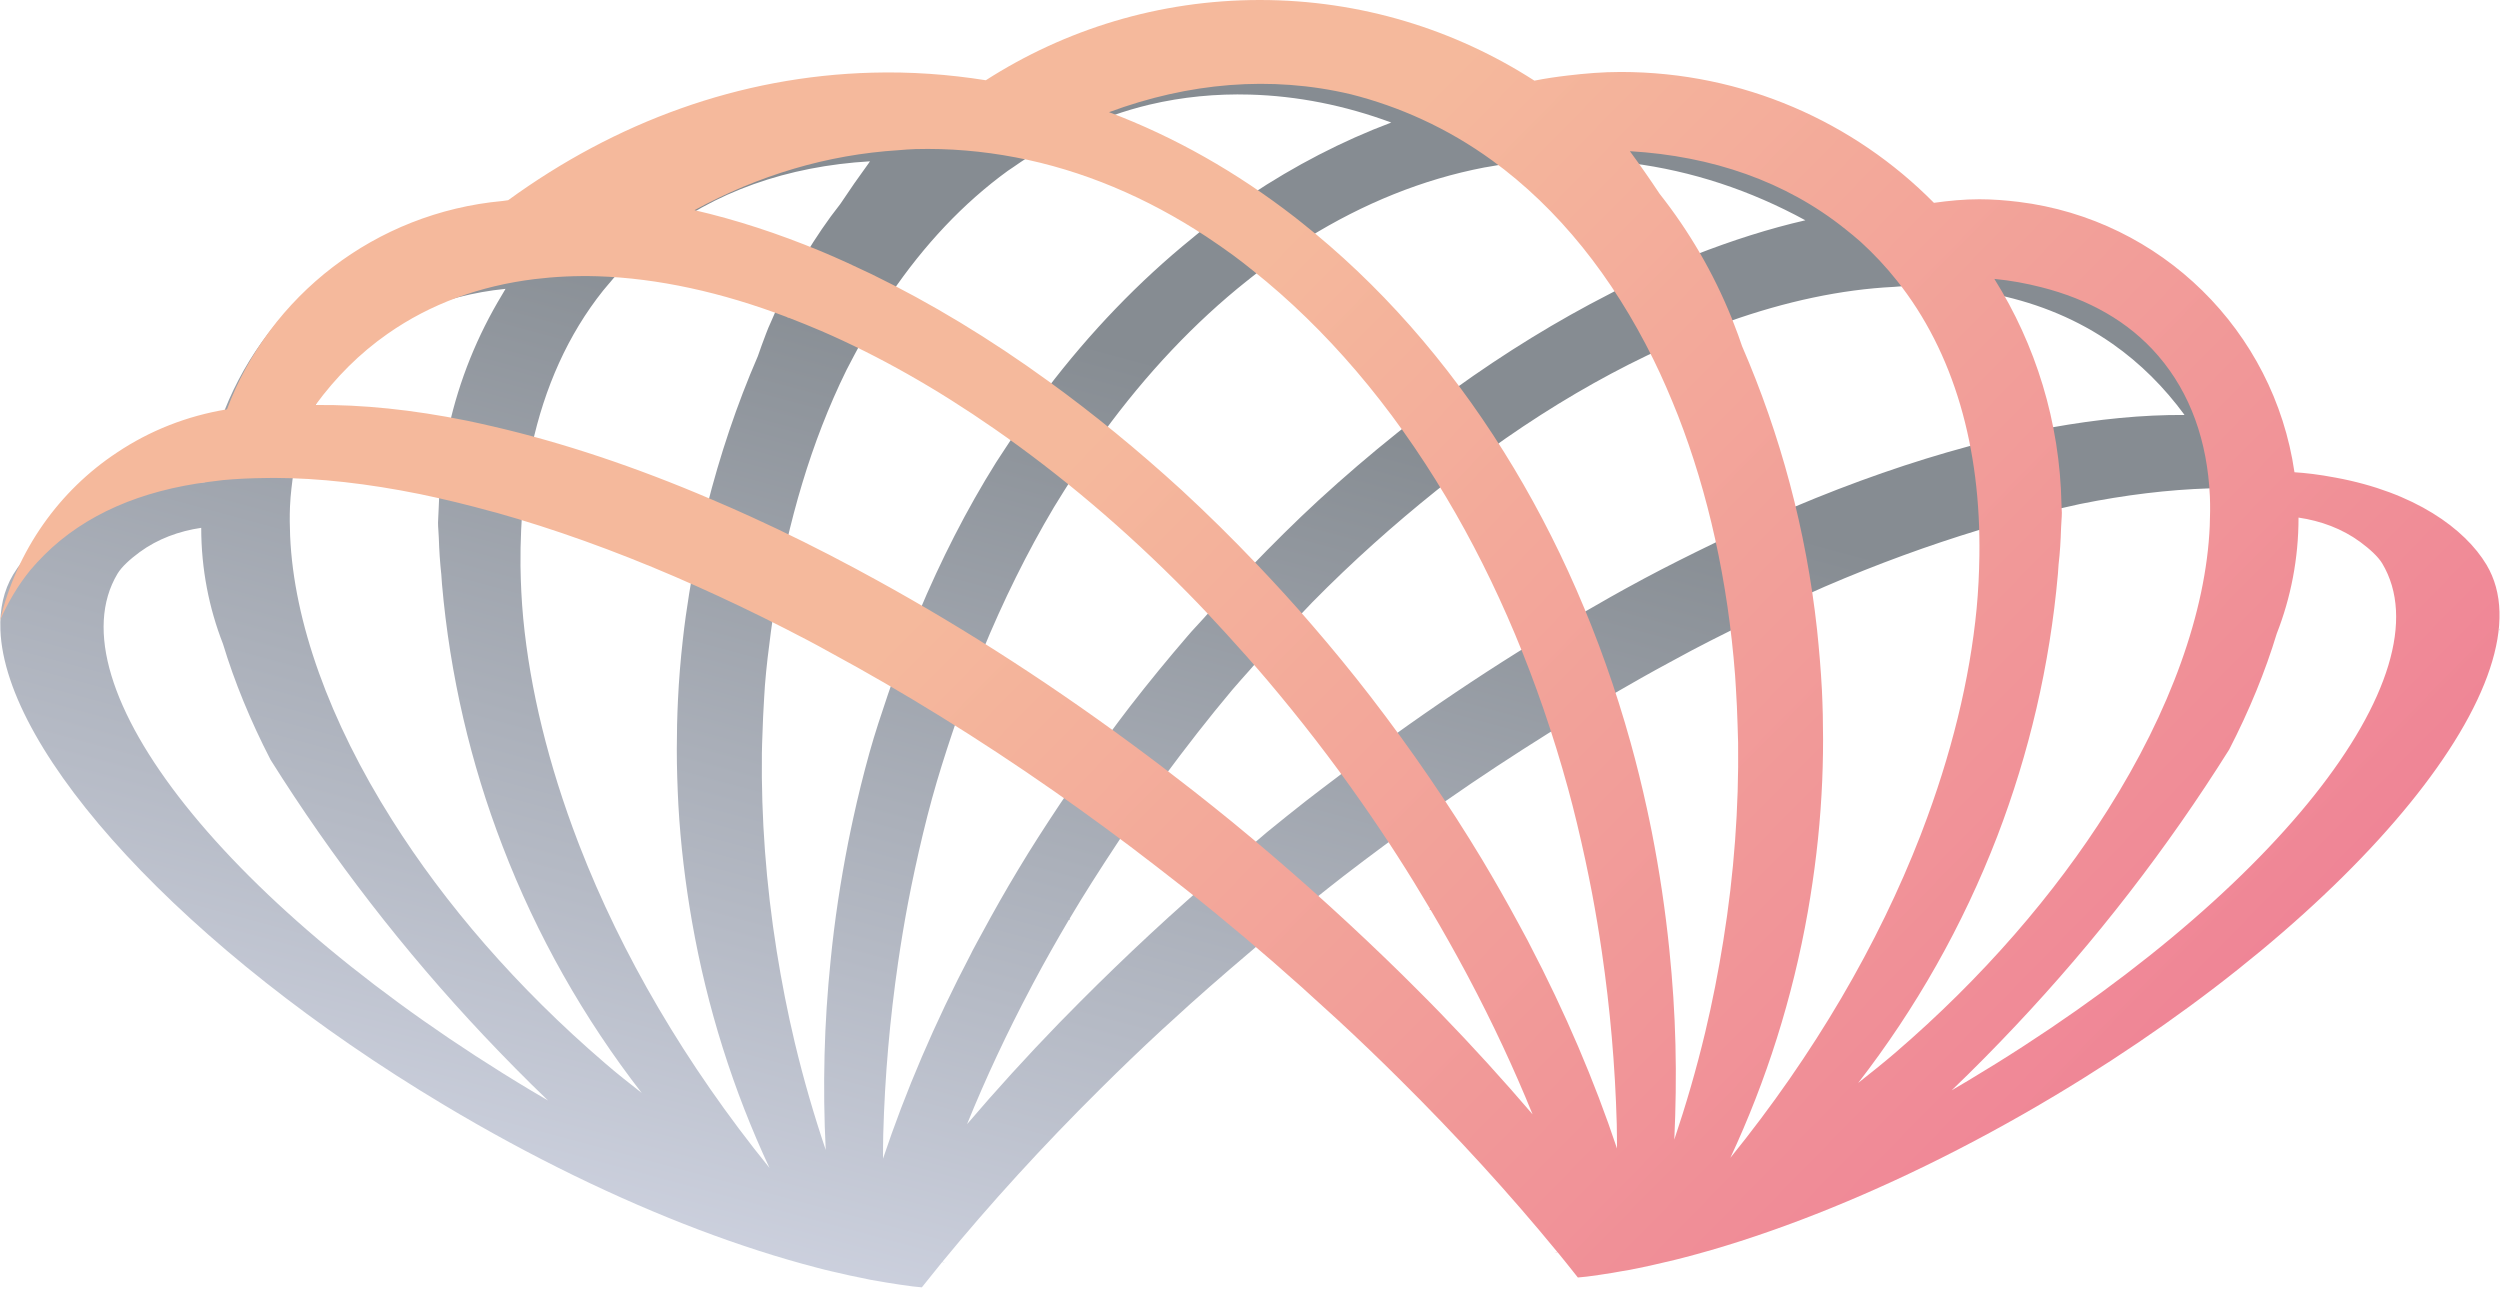 <svg width="61" height="32" viewBox="0 0 61 32" fill="none" xmlns="http://www.w3.org/2000/svg">
<path d="M60.987 15.366C60.814 14.648 60.526 13.978 60.148 13.366C59.491 12.728 58.44 12.164 56.994 11.895C56.587 11.818 56.257 11.779 55.991 11.763C55.914 11.241 55.783 10.737 55.61 10.257C55.559 10.247 55.511 10.231 55.459 10.225C54.427 7.462 51.844 5.426 48.733 5.141C48.688 5.135 48.643 5.128 48.598 5.122C48.595 5.119 48.589 5.115 48.585 5.112C48.492 5.109 48.4 5.103 48.303 5.103C47.925 5.103 47.557 5.138 47.194 5.189C45.535 3.513 43.327 2.384 40.862 2.083C40.481 2.045 40.099 2.016 39.712 2.006C39.561 2.003 39.41 2.003 39.26 2.006C38.609 2.009 37.968 2.054 37.334 2.141C37.203 2.157 37.071 2.173 36.94 2.195C35.075 1 32.867 0.291 30.498 0.247C28.13 0.291 25.922 1 24.057 2.195C23.926 2.173 23.794 2.16 23.663 2.141C23.628 2.163 23.589 2.183 23.554 2.205C23.288 2.151 23.016 2.115 22.743 2.08C22.413 2.042 22.077 2.016 21.737 2.006C21.641 2.003 21.545 1.997 21.449 1.997C21.003 1.997 20.567 2.032 20.135 2.083C17.67 2.384 15.462 3.51 13.802 5.189C13.44 5.138 13.072 5.103 12.694 5.103C12.597 5.103 12.505 5.109 12.412 5.112C12.184 5.122 11.957 5.141 11.732 5.167C8.784 5.532 6.358 7.545 5.387 10.257C5.214 10.741 5.083 11.241 5.006 11.763C4.74 11.779 4.413 11.818 4.003 11.895C2.554 12.164 1.506 12.728 0.849 13.366C0.628 13.581 0.452 13.802 0.321 14.02C0.09 14.407 -0.01 14.863 0.01 15.363C0.01 15.366 0.01 15.369 0.01 15.372C0.122 18.369 4.48 23.161 10.835 26.962C12.96 28.235 15.078 29.257 17.055 30.007C18.055 30.386 19.016 30.693 19.926 30.93C19.991 30.947 20.051 30.963 20.116 30.979C20.224 31.007 20.333 31.03 20.442 31.055C20.545 31.078 20.647 31.104 20.75 31.126H20.753C20.92 31.161 21.087 31.197 21.25 31.229C21.314 31.241 21.375 31.251 21.439 31.261C21.506 31.273 21.574 31.286 21.641 31.296C21.856 31.331 22.067 31.363 22.272 31.389C22.346 31.398 22.42 31.405 22.493 31.411C22.657 31.206 22.823 30.998 22.99 30.793C23.012 30.799 23.035 30.802 23.061 30.809C23.038 30.802 23.019 30.796 22.996 30.786C24.157 29.373 25.445 27.959 26.855 26.562C27.339 26.081 27.835 25.603 28.348 25.129C28.419 25.065 28.489 25.001 28.56 24.937C29.184 24.36 29.838 23.792 30.502 23.228C30.784 22.988 31.062 22.747 31.351 22.51C31.575 22.324 31.803 22.151 32.03 21.972C32.28 21.773 32.53 21.571 32.78 21.379C33.11 21.122 33.44 20.879 33.77 20.632C34.229 20.292 34.687 19.959 35.148 19.635C35.193 19.603 35.238 19.571 35.283 19.539C36.113 18.959 36.943 18.417 37.77 17.898C38.295 17.571 38.818 17.25 39.337 16.949C39.811 16.674 40.282 16.407 40.753 16.154C40.933 16.058 41.112 15.959 41.292 15.863C41.593 15.706 41.891 15.552 42.192 15.404C42.253 15.372 42.317 15.34 42.378 15.308C42.984 15.007 43.586 14.731 44.179 14.468C44.294 14.417 44.41 14.363 44.522 14.315C45.816 13.757 47.073 13.302 48.284 12.933C48.48 12.875 48.675 12.811 48.867 12.757C48.903 12.747 48.938 12.738 48.976 12.728C49.422 12.603 49.861 12.497 50.293 12.401C50.447 12.366 50.601 12.33 50.752 12.298C51.861 12.074 52.908 11.949 53.892 11.917C54.03 11.914 54.171 11.904 54.309 11.904C54.379 11.904 54.45 11.904 54.52 11.907C54.879 11.911 55.228 11.927 55.562 11.959C55.677 11.968 55.786 11.984 55.898 12C56.728 12.106 57.485 12.305 58.154 12.6C58.834 12.898 59.423 13.289 59.917 13.786C60.035 13.904 60.154 14.026 60.26 14.157C60.561 14.526 60.798 14.933 60.994 15.369C60.997 15.372 60.997 15.375 61 15.382C60.99 15.379 60.99 15.372 60.987 15.366ZM12.96 26.61C5.538 22.164 1.25 16.699 2.868 13.997C2.971 13.827 3.173 13.645 3.407 13.472C3.849 13.148 4.368 12.959 4.91 12.879C4.91 12.882 4.91 12.882 4.91 12.885C4.91 13.882 5.099 14.837 5.441 15.712C5.72 16.632 6.108 17.581 6.602 18.539C8.117 20.953 9.864 23.209 11.809 25.273C12.319 25.812 12.838 26.341 13.373 26.853C13.235 26.773 13.097 26.693 12.96 26.61ZM13.77 27.084C13.866 27.142 13.899 27.158 13.77 27.084V27.084ZM14.764 25.943C12.61 24.094 10.854 22.052 9.566 20.007C8.037 17.587 7.169 15.17 7.079 13.077C7.069 12.834 7.066 12.593 7.076 12.356C7.082 12.209 7.095 12.064 7.111 11.92C7.233 10.766 7.633 9.747 8.335 8.926C9.056 8.087 10.04 7.542 11.194 7.25C11.559 7.157 11.937 7.087 12.335 7.048C12.306 7.096 12.277 7.147 12.248 7.196C11.652 8.183 11.207 9.269 10.95 10.43C10.809 11.068 10.726 11.725 10.704 12.401C10.7 12.449 10.697 12.497 10.697 12.548C10.697 12.616 10.688 12.683 10.688 12.754C10.688 12.879 10.704 13 10.707 13.125C10.716 13.427 10.736 13.725 10.768 14.02C10.774 14.097 10.777 14.173 10.784 14.247C10.979 16.481 11.485 18.629 12.261 20.642C13.097 22.824 14.248 24.85 15.658 26.668C15.36 26.433 15.059 26.2 14.764 25.943ZM14.139 20.635C14.126 20.6 14.113 20.568 14.1 20.533C13.386 18.667 12.934 16.831 12.767 15.093C12.726 14.657 12.706 14.231 12.7 13.808C12.697 13.513 12.703 13.222 12.716 12.933C12.748 12.228 12.835 11.545 12.976 10.894C13.286 9.455 13.86 8.164 14.716 7.09C14.738 7.061 14.767 7.032 14.789 7.003C15.036 6.702 15.302 6.413 15.597 6.147C15.719 6.035 15.847 5.933 15.975 5.833C17.42 4.673 19.221 4.054 21.227 3.936C21.215 3.952 21.205 3.968 21.195 3.984C20.958 4.308 20.727 4.641 20.503 4.978C20.189 5.375 19.907 5.795 19.644 6.228C19.33 6.747 19.052 7.289 18.814 7.849C18.792 7.901 18.77 7.949 18.747 8C18.728 8.048 18.709 8.099 18.689 8.148C18.619 8.327 18.555 8.51 18.491 8.692C17.978 9.875 17.565 11.109 17.244 12.382C17.071 13.068 16.93 13.763 16.818 14.468C16.757 14.847 16.703 15.225 16.661 15.609C16.606 16.097 16.565 16.59 16.542 17.087C16.523 17.485 16.514 17.882 16.514 18.283C16.514 18.738 16.529 19.186 16.552 19.635C16.606 20.603 16.722 21.555 16.885 22.488C17.254 24.597 17.895 26.613 18.776 28.498C16.722 25.962 15.161 23.273 14.139 20.635ZM21.215 18.366C21.067 18.898 20.933 19.44 20.814 19.988C20.772 20.177 20.734 20.369 20.695 20.558C20.51 21.501 20.362 22.465 20.266 23.446C20.189 24.2 20.138 24.962 20.119 25.735C20.099 26.517 20.109 27.293 20.148 28.059C19.862 27.212 19.609 26.344 19.394 25.446C19.215 24.696 19.071 23.953 18.952 23.212C18.689 21.565 18.571 19.943 18.59 18.379C18.593 18.231 18.596 18.087 18.603 17.94C18.613 17.632 18.625 17.331 18.645 17.029C18.651 16.93 18.657 16.827 18.664 16.728C18.699 16.279 18.753 15.843 18.811 15.407C18.907 14.673 19.029 13.959 19.186 13.266C19.417 12.26 19.705 11.295 20.058 10.388C20.24 9.92 20.439 9.465 20.654 9.029C20.712 8.914 20.772 8.805 20.83 8.692C21.106 8.16 21.407 7.654 21.731 7.18C22.548 5.978 23.503 4.958 24.592 4.167C24.634 4.138 24.676 4.112 24.717 4.083C25.22 3.731 25.746 3.417 26.297 3.163C26.855 2.907 27.438 2.699 28.044 2.554C28.855 2.362 29.678 2.285 30.498 2.308C31.655 2.34 32.812 2.57 33.947 2.99C32.745 3.442 31.591 4.042 30.498 4.769C30.13 5.013 29.771 5.272 29.415 5.548C29.364 5.587 29.313 5.628 29.262 5.67C29.204 5.715 29.146 5.766 29.088 5.814C27.791 6.865 26.595 8.109 25.528 9.513C25.185 9.965 24.858 10.433 24.544 10.917C24.464 11.039 24.384 11.157 24.307 11.279C23.586 12.43 22.955 13.67 22.407 14.978C22.138 15.619 21.891 16.279 21.663 16.952C21.506 17.417 21.349 17.885 21.215 18.366ZM21.545 28.273C21.548 28.075 21.545 27.879 21.551 27.68C21.59 26.248 21.715 24.85 21.913 23.488C21.984 23.001 22.064 22.517 22.154 22.042C22.205 21.767 22.263 21.494 22.32 21.225C22.448 20.632 22.586 20.049 22.743 19.478C22.891 18.94 23.057 18.42 23.23 17.901C23.455 17.222 23.698 16.558 23.961 15.917C24.477 14.661 25.063 13.475 25.717 12.375C25.797 12.244 25.877 12.119 25.957 11.987C26.262 11.497 26.582 11.023 26.913 10.568C27.97 9.119 29.152 7.865 30.431 6.849C30.454 6.833 30.476 6.817 30.495 6.798C30.63 6.692 30.761 6.587 30.899 6.487C31.117 6.327 31.338 6.17 31.566 6.022C31.678 5.949 31.793 5.878 31.905 5.808C33.267 4.965 34.712 4.375 36.219 4.086C36.238 4.083 36.257 4.08 36.276 4.077C37.058 3.933 37.856 3.862 38.667 3.885C38.802 3.888 38.933 3.901 39.064 3.91C39.311 3.926 39.555 3.949 39.798 3.981C41.285 4.17 42.711 4.644 44.051 5.375C43.169 5.577 42.266 5.865 41.349 6.224C41.221 6.276 41.09 6.324 40.962 6.378C40.554 6.548 40.141 6.734 39.731 6.936C39.577 7.01 39.42 7.096 39.266 7.176C38.004 7.821 36.731 8.599 35.469 9.51C35.446 9.526 35.427 9.539 35.405 9.555C34.962 9.875 34.52 10.218 34.081 10.571C33.44 11.084 32.803 11.629 32.175 12.205C31.607 12.728 31.05 13.282 30.498 13.856C30.444 13.914 30.386 13.968 30.332 14.026C30.002 14.375 29.678 14.741 29.354 15.103C29.229 15.244 29.101 15.372 28.98 15.516C28.502 16.071 28.031 16.645 27.569 17.241C27.38 17.485 27.201 17.728 27.021 17.972C26.614 18.523 26.224 19.078 25.852 19.635C25.502 20.161 25.163 20.686 24.846 21.215C24.535 21.731 24.243 22.247 23.964 22.764C23.887 22.908 23.804 23.052 23.73 23.196C23.718 23.222 23.705 23.247 23.692 23.273C22.807 24.959 22.093 26.636 21.545 28.273ZM50.043 10.433C49.899 10.459 49.758 10.481 49.611 10.51C49.403 10.552 49.188 10.603 48.973 10.651C48.662 10.721 48.342 10.811 48.021 10.894C46.656 11.263 45.227 11.757 43.75 12.382C43.708 12.398 43.669 12.414 43.628 12.43C43.307 12.568 42.984 12.709 42.657 12.856C42.378 12.984 42.093 13.122 41.811 13.26C41.25 13.532 40.683 13.814 40.112 14.119C40.074 14.138 40.039 14.157 40 14.18C39.532 14.43 39.061 14.699 38.59 14.972C38.074 15.273 37.555 15.587 37.033 15.911C36.014 16.549 34.995 17.234 33.975 17.968C33.78 18.11 33.588 18.241 33.392 18.382C33.129 18.574 32.867 18.779 32.607 18.978C32.36 19.167 32.114 19.347 31.867 19.542C31.55 19.792 31.235 20.042 30.922 20.299C30.777 20.417 30.643 20.542 30.498 20.661C29.979 21.094 29.463 21.526 28.97 21.969C28.361 22.51 27.768 23.062 27.198 23.613C26.919 23.882 26.643 24.155 26.371 24.427C26.195 24.603 26.022 24.78 25.849 24.956C25.054 25.776 24.301 26.603 23.596 27.43C24.047 26.318 24.57 25.2 25.163 24.081C25.182 24.046 25.198 24.014 25.217 23.978C25.49 23.465 25.778 22.956 26.079 22.446C26.092 22.44 26.102 22.433 26.114 22.43C26.108 22.424 26.105 22.421 26.099 22.414C26.454 21.815 26.836 21.219 27.227 20.626C27.406 20.356 27.579 20.087 27.765 19.821C27.967 19.533 28.178 19.257 28.387 18.975C28.935 18.235 29.492 17.517 30.066 16.834C30.207 16.667 30.351 16.51 30.495 16.347C30.688 16.125 30.88 15.904 31.075 15.69C31.261 15.484 31.453 15.292 31.642 15.093C31.767 14.962 31.892 14.827 32.017 14.699C33.001 13.699 34.014 12.798 35.036 11.978C35.507 11.6 35.978 11.241 36.453 10.904C36.546 10.837 36.639 10.763 36.735 10.699C37.879 9.904 39.029 9.231 40.17 8.683C40.433 8.555 40.696 8.43 40.955 8.317C41.224 8.202 41.493 8.09 41.76 7.99C41.763 7.994 41.763 8 41.766 8.003C41.772 7.997 41.779 7.987 41.785 7.981C41.92 7.93 42.051 7.891 42.182 7.846C43.573 7.353 44.926 7.064 46.208 7C46.275 6.997 46.345 6.987 46.413 6.984C46.941 6.968 47.457 6.994 47.96 7.055C48.23 7.087 48.489 7.141 48.749 7.196C49.761 7.414 50.704 7.801 51.543 8.388C52.226 8.866 52.809 9.452 53.303 10.125C52.287 10.119 51.197 10.225 50.043 10.433Z" fill="url(#paint0_linear)"/>
<path d="M0 15.138C0.195 14.696 0.436 14.286 0.737 13.914C0.846 13.783 0.961 13.661 1.08 13.542C1.573 13.049 2.166 12.654 2.843 12.356C3.515 12.061 4.269 11.863 5.099 11.757C5.211 11.741 5.323 11.728 5.435 11.715C5.772 11.683 6.121 11.667 6.477 11.664C6.547 11.664 6.618 11.661 6.688 11.661C7.787 11.664 8.976 11.799 10.242 12.055C10.819 12.174 11.409 12.318 12.014 12.485C12.049 12.494 12.085 12.504 12.123 12.513C13.511 12.904 14.966 13.424 16.469 14.071C17.174 14.376 17.891 14.706 18.616 15.065C18.975 15.244 19.337 15.427 19.702 15.619C19.881 15.712 20.061 15.812 20.24 15.911C22.041 16.885 23.875 18.017 25.711 19.299C26.547 19.882 27.38 20.494 28.213 21.139C28.691 21.507 29.169 21.882 29.643 22.27C30.614 23.065 31.543 23.876 32.434 24.697C32.505 24.761 32.575 24.825 32.645 24.889C33.158 25.363 33.655 25.841 34.139 26.322C35.549 27.719 36.84 29.136 37.997 30.546C37.975 30.552 37.956 30.559 37.933 30.569C37.956 30.565 37.978 30.559 38.004 30.552C38.173 30.758 38.337 30.966 38.5 31.171C38.574 31.162 38.648 31.158 38.721 31.149C38.927 31.123 39.138 31.091 39.353 31.056C39.42 31.046 39.487 31.033 39.555 31.02C39.619 31.008 39.68 30.998 39.744 30.988C39.907 30.956 40.074 30.924 40.24 30.886H40.244C40.346 30.863 40.449 30.841 40.551 30.815C40.66 30.79 40.769 30.764 40.878 30.738C40.942 30.722 41.003 30.706 41.067 30.69C41.977 30.456 42.942 30.145 43.939 29.767C45.916 29.017 48.034 27.995 50.159 26.722C57.581 22.276 62.288 16.481 60.67 13.779C60.144 12.901 58.92 12.01 56.988 11.654C56.581 11.577 56.251 11.539 55.985 11.523C55.485 8.071 52.732 5.356 49.258 4.926C48.944 4.888 48.624 4.862 48.297 4.862C47.919 4.862 47.55 4.898 47.188 4.949C45.24 2.978 42.535 1.756 39.545 1.756C39.106 1.756 38.677 1.792 38.25 1.843C37.978 1.875 37.706 1.914 37.44 1.968C35.507 0.724 33.206 0 30.739 0C28.278 0 25.983 0.721 24.054 1.958C23.147 1.814 22.221 1.747 21.282 1.773C18.042 1.859 15.017 2.981 12.399 4.885C12.354 4.891 12.309 4.898 12.264 4.904C9.152 5.189 6.569 7.225 5.538 9.988C4.56 10.148 3.65 10.51 2.859 11.039C1.442 11.972 0.407 13.433 0 15.138ZM25.592 9.308C24.153 8.263 22.702 7.388 21.266 6.689C20.852 6.491 20.442 6.302 20.035 6.132C18.984 5.696 17.949 5.359 16.946 5.128C18.503 4.279 20.176 3.773 21.933 3.664C22.064 3.654 22.195 3.641 22.33 3.638C23.16 3.616 23.977 3.686 24.781 3.84C26.413 4.151 27.976 4.814 29.434 5.773C29.659 5.92 29.88 6.077 30.101 6.237C30.258 6.353 30.415 6.475 30.569 6.6C32.354 8.02 33.953 9.891 35.283 12.126C36.529 14.212 37.539 16.613 38.257 19.228C38.414 19.799 38.552 20.385 38.68 20.975C38.737 21.248 38.795 21.52 38.846 21.793C38.936 22.27 39.016 22.751 39.087 23.238C39.285 24.597 39.41 25.998 39.449 27.431C39.455 27.629 39.452 27.825 39.455 28.024C38.907 26.383 38.193 24.706 37.315 23.027C37.302 23.001 37.289 22.975 37.276 22.95C37.199 22.805 37.119 22.661 37.042 22.517C36.764 22.001 36.469 21.485 36.161 20.969C35.353 19.629 34.443 18.296 33.437 16.991C32.979 16.398 32.508 15.824 32.027 15.267C31.585 14.751 31.133 14.257 30.675 13.776C30.069 13.138 29.454 12.533 28.829 11.956C27.762 10.981 26.682 10.097 25.592 9.308ZM34.7 2.914C35.299 3.189 35.869 3.523 36.408 3.914C38.017 5.084 39.35 6.75 40.346 8.776C40.561 9.212 40.756 9.667 40.942 10.135C41.682 12.033 42.16 14.18 42.336 16.475C42.343 16.574 42.349 16.677 42.355 16.776C42.375 17.078 42.388 17.382 42.397 17.687C42.4 17.834 42.407 17.978 42.41 18.126C42.429 19.69 42.314 21.312 42.048 22.959C41.929 23.7 41.785 24.443 41.606 25.193C41.391 26.091 41.138 26.959 40.853 27.806C40.888 27.04 40.901 26.267 40.881 25.482C40.862 24.709 40.811 23.947 40.734 23.193C40.635 22.209 40.49 21.248 40.305 20.305C40.266 20.113 40.228 19.924 40.186 19.735C40.067 19.187 39.933 18.645 39.785 18.113C39.064 15.523 38.013 13.132 36.696 11.026C35.312 8.811 33.633 6.911 31.742 5.417C31.691 5.375 31.639 5.337 31.588 5.295C30.181 4.205 28.662 3.34 27.06 2.737C28.999 2.019 31.005 1.837 32.963 2.301C33.559 2.452 34.142 2.657 34.7 2.914ZM45.022 5.587C45.15 5.689 45.278 5.792 45.4 5.901C45.72 6.193 46.015 6.507 46.281 6.843C47.685 8.603 48.335 10.936 48.297 13.561C48.291 13.985 48.271 14.411 48.23 14.847C48.063 16.584 47.611 18.421 46.897 20.286C46.884 20.321 46.871 20.353 46.858 20.389C45.833 23.027 44.275 25.713 42.221 28.251C43.099 26.366 43.74 24.354 44.112 22.241C44.275 21.305 44.391 20.357 44.445 19.389C44.471 18.94 44.483 18.491 44.483 18.036C44.483 17.635 44.474 17.235 44.455 16.84C44.429 16.344 44.387 15.853 44.336 15.363C44.07 12.93 43.442 10.606 42.506 8.446C42.445 8.263 42.378 8.08 42.307 7.901C42.288 7.853 42.269 7.802 42.25 7.754C41.807 6.657 41.215 5.641 40.494 4.728C40.26 4.375 40.019 4.029 39.769 3.689C41.776 3.808 43.573 4.426 45.022 5.587ZM53.921 12.11C53.931 12.343 53.927 12.584 53.918 12.831C53.828 14.924 52.96 17.34 51.431 19.76C50.143 21.802 48.387 23.847 46.233 25.697C45.938 25.95 45.637 26.187 45.339 26.424C46.746 24.607 47.896 22.581 48.736 20.398C49.508 18.385 50.015 16.238 50.213 14.004C50.22 13.927 50.226 13.85 50.229 13.776C50.264 13.481 50.281 13.183 50.29 12.882C50.293 12.757 50.309 12.635 50.309 12.51C50.309 12.44 50.3 12.376 50.3 12.305C50.261 10.286 49.665 8.404 48.662 6.805C49.06 6.843 49.438 6.914 49.803 7.007C50.957 7.298 51.941 7.843 52.662 8.683C53.453 9.603 53.86 10.776 53.921 12.11ZM47.621 26.604C46.739 27.12 47.265 26.812 47.621 26.604C48.156 26.091 48.678 25.562 49.185 25.023C51.13 22.959 52.876 20.706 54.392 18.289C54.886 17.331 55.273 16.382 55.552 15.462C55.895 14.587 56.084 13.632 56.084 12.635C56.084 12.632 56.084 12.632 56.084 12.629C56.626 12.709 57.145 12.898 57.587 13.222C57.821 13.395 58.023 13.578 58.126 13.747C59.744 16.453 55.459 21.918 48.034 26.36C47.896 26.443 47.758 26.523 47.621 26.604ZM12.024 10.404C11.809 10.356 11.598 10.305 11.386 10.263C10.069 9.997 8.832 9.869 7.698 9.882C8.191 9.209 8.774 8.622 9.457 8.145C10.511 7.407 11.719 6.975 13.036 6.811C13.536 6.75 14.052 6.725 14.584 6.741C16.046 6.789 17.606 7.128 19.212 7.741C19.218 7.747 19.224 7.757 19.231 7.763C19.234 7.76 19.234 7.754 19.237 7.75C19.503 7.853 19.773 7.962 20.042 8.077C21.436 8.68 22.855 9.484 24.262 10.462C25.864 11.574 27.454 12.914 28.976 14.462C29.294 14.783 29.604 15.116 29.915 15.456C30.255 15.828 30.591 16.206 30.925 16.6C31.719 17.539 32.492 18.533 33.225 19.584C33.825 20.44 34.379 21.305 34.892 22.174C34.886 22.18 34.882 22.184 34.876 22.19C34.889 22.196 34.898 22.203 34.911 22.206C35.212 22.716 35.501 23.229 35.773 23.738C35.792 23.773 35.809 23.805 35.828 23.841C36.421 24.959 36.943 26.078 37.395 27.19C36.687 26.363 35.937 25.536 35.142 24.716C34.972 24.54 34.796 24.363 34.62 24.187C34.347 23.914 34.075 23.642 33.793 23.373C32.626 22.248 31.386 21.139 30.069 20.058C29.755 19.802 29.438 19.549 29.124 19.302C28.617 18.905 28.108 18.517 27.598 18.142C25.39 16.514 23.166 15.106 20.99 13.937C20.952 13.917 20.917 13.898 20.878 13.876C20.023 13.417 19.17 12.994 18.334 12.613C18.007 12.465 17.686 12.321 17.363 12.186C15.501 11.388 13.703 10.792 12.024 10.404Z" fill="url(#paint1_linear)"/>
<defs>
<linearGradient id="paint0_linear" x1="24.27" y1="38.151" x2="31.945" y2="9.799" gradientUnits="userSpaceOnUse">
<stop offset="0.029" stop-color="#DADEED"/>
<stop offset="1" stop-color="#868C92"/>
</linearGradient>
<linearGradient id="paint1_linear" x1="48.282" y1="31.981" x2="26.538" y2="10.668" gradientUnits="userSpaceOnUse">
<stop stop-color="#EF8396"/>
<stop offset="0.53" stop-color="#F29F99"/>
<stop offset="1" stop-color="#F5B99C"/>
</linearGradient>
</defs>
</svg>
